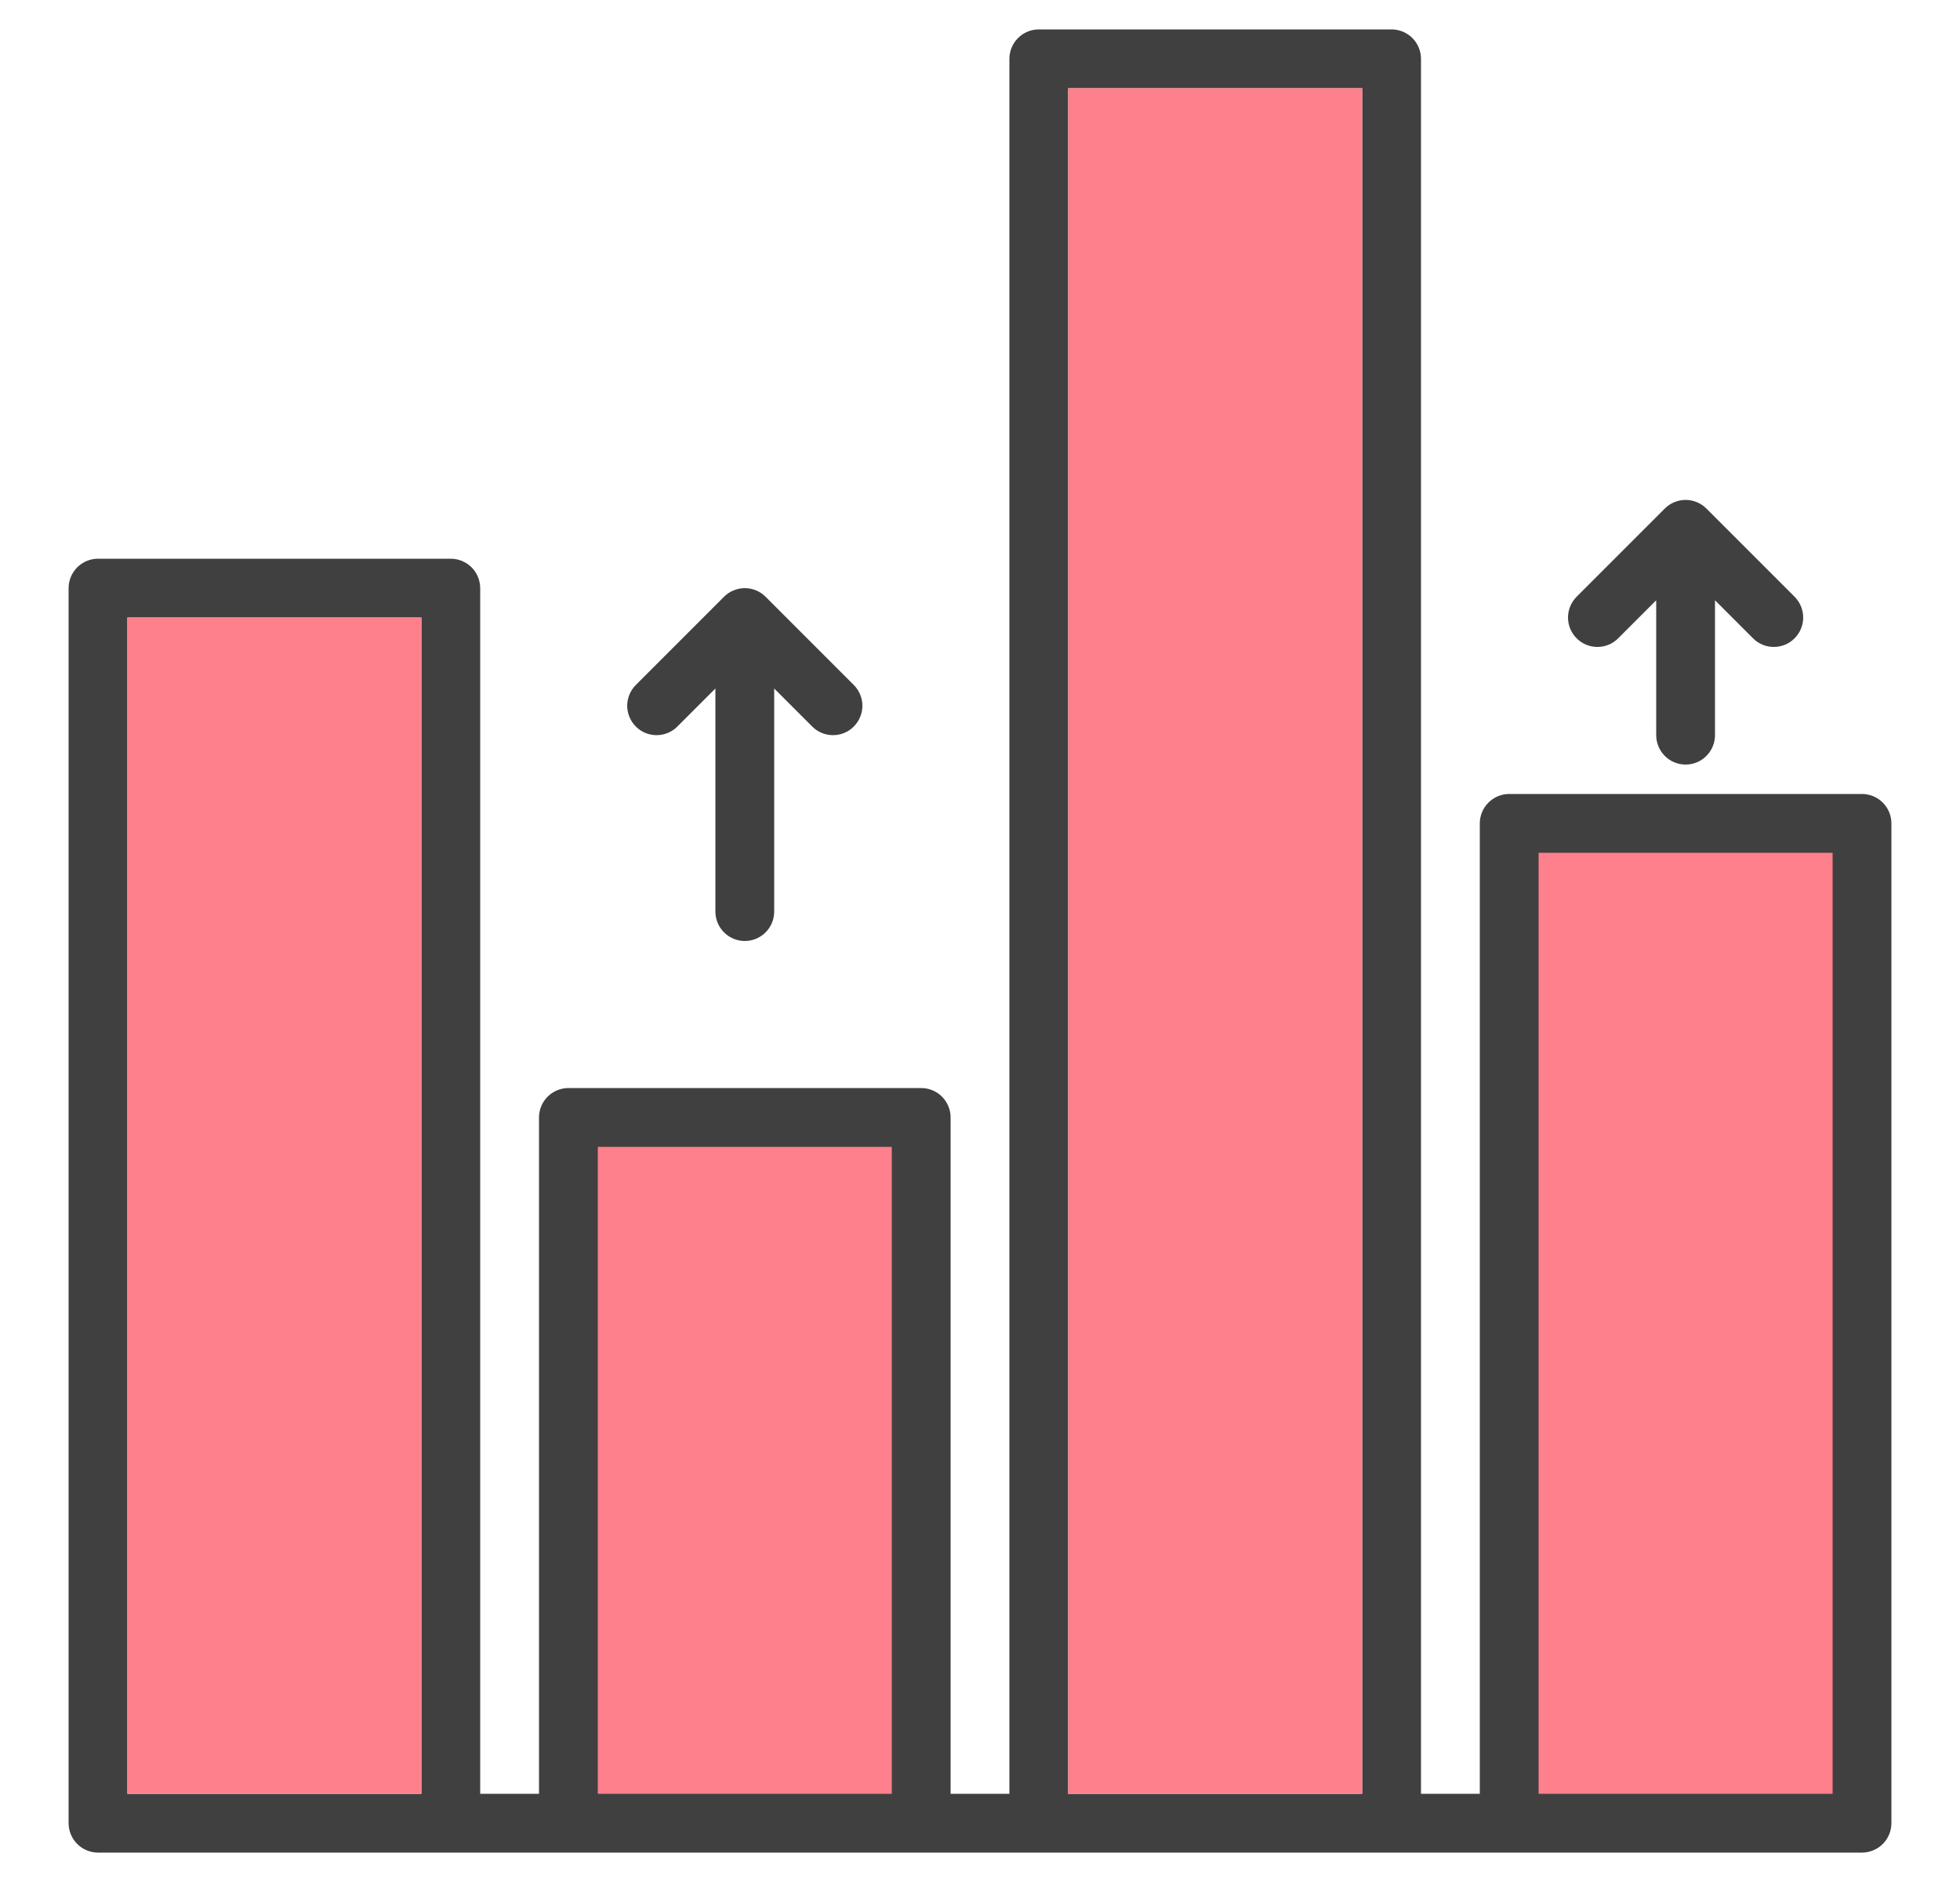 <svg width="25" height="24" viewBox="0 0 25 24" fill="none" xmlns="http://www.w3.org/2000/svg">
<g clip-path="url(#clip0_862_3011)">
<path d="M7.25 14.25H11.75V23.25H7.25V14.25Z" fill="#FF808D"/>
<path d="M19.25 10.5H23.75V23.25H19.25V10.5Z" fill="#FF808D"/>
<path fill-rule="evenodd" clip-rule="evenodd" d="M19.25 10.125H23.75C23.849 10.125 23.945 10.165 24.015 10.235C24.085 10.305 24.125 10.4 24.125 10.5V23.25C24.125 23.349 24.085 23.445 24.015 23.515C23.945 23.585 23.849 23.625 23.75 23.625H1.25C1.151 23.625 1.055 23.585 0.985 23.515C0.915 23.445 0.875 23.349 0.875 23.25V7.5C0.875 7.401 0.915 7.305 0.985 7.235C1.055 7.165 1.151 7.125 1.25 7.125H5.75C5.849 7.125 5.945 7.165 6.015 7.235C6.085 7.305 6.125 7.401 6.125 7.5V22.875H6.875V14.25C6.875 14.15 6.915 14.055 6.985 13.985C7.055 13.915 7.151 13.875 7.25 13.875H11.75C11.85 13.875 11.945 13.915 12.015 13.985C12.085 14.055 12.125 14.15 12.125 14.25V22.875H12.875V0.75C12.875 0.651 12.915 0.555 12.985 0.485C13.055 0.415 13.15 0.375 13.25 0.375H17.75C17.849 0.375 17.945 0.415 18.015 0.485C18.085 0.555 18.125 0.651 18.125 0.75V22.875H18.875V10.5C18.875 10.4 18.915 10.305 18.985 10.235C19.055 10.165 19.151 10.125 19.25 10.125ZM7.625 22.875H11.375V14.625H7.625V22.875ZM13.625 22.875H17.375V1.125H13.625V3.375V4.125V22.875ZM19.625 22.875H23.375V10.875H19.625V22.875ZM1.625 22.875H5.375V7.875H1.625V20.25V21V22.875Z" fill="#404040"/>
<path d="M5.375 22.875H1.625V21V20.25V7.875H5.375V22.875Z" fill="#FF808D"/>
<path d="M17.375 22.875H13.625V4.125V3.375V1.125H17.375V22.875Z" fill="#FF808D"/>
<path d="M8.64 9.265L9.125 8.78V11.625C9.125 11.725 9.165 11.82 9.235 11.89C9.305 11.96 9.401 12 9.5 12C9.599 12 9.695 11.96 9.765 11.89C9.835 11.82 9.875 11.725 9.875 11.625V8.78L10.36 9.265C10.43 9.336 10.526 9.375 10.625 9.375C10.725 9.375 10.82 9.336 10.89 9.265C10.96 9.195 11 9.099 11 9C11 8.901 10.96 8.805 10.89 8.735L9.765 7.61C9.73 7.575 9.689 7.547 9.644 7.529C9.598 7.51 9.549 7.5 9.5 7.5C9.451 7.5 9.402 7.51 9.357 7.529C9.311 7.547 9.27 7.575 9.235 7.61L8.11 8.735C8.04 8.805 8 8.901 8 9C8 9.099 8.04 9.195 8.11 9.265C8.18 9.336 8.276 9.375 8.375 9.375C8.474 9.375 8.57 9.336 8.64 9.265V9.265Z" fill="#404040"/>
<path d="M20.64 8.14L21.125 7.655V9.375C21.125 9.474 21.165 9.57 21.235 9.64C21.305 9.711 21.401 9.75 21.5 9.75C21.599 9.75 21.695 9.711 21.765 9.64C21.835 9.57 21.875 9.474 21.875 9.375V7.655L22.36 8.14C22.43 8.211 22.526 8.25 22.625 8.25C22.724 8.25 22.82 8.211 22.89 8.14C22.96 8.07 23 7.974 23 7.875C23 7.776 22.96 7.68 22.89 7.61L21.765 6.485C21.73 6.45 21.689 6.422 21.643 6.404C21.598 6.385 21.549 6.375 21.5 6.375C21.451 6.375 21.402 6.385 21.357 6.404C21.311 6.422 21.27 6.45 21.235 6.485L20.11 7.61C20.04 7.68 20 7.776 20 7.875C20 7.974 20.04 8.07 20.11 8.14C20.18 8.211 20.276 8.25 20.375 8.25C20.474 8.25 20.57 8.211 20.64 8.14V8.14Z" fill="#404040"/>
</g>
<defs>
<clipPath id="clip0_862_3011">
<rect width="24" height="24" fill="white" transform="translate(0.5)"/>
</clipPath>
</defs>
</svg>
